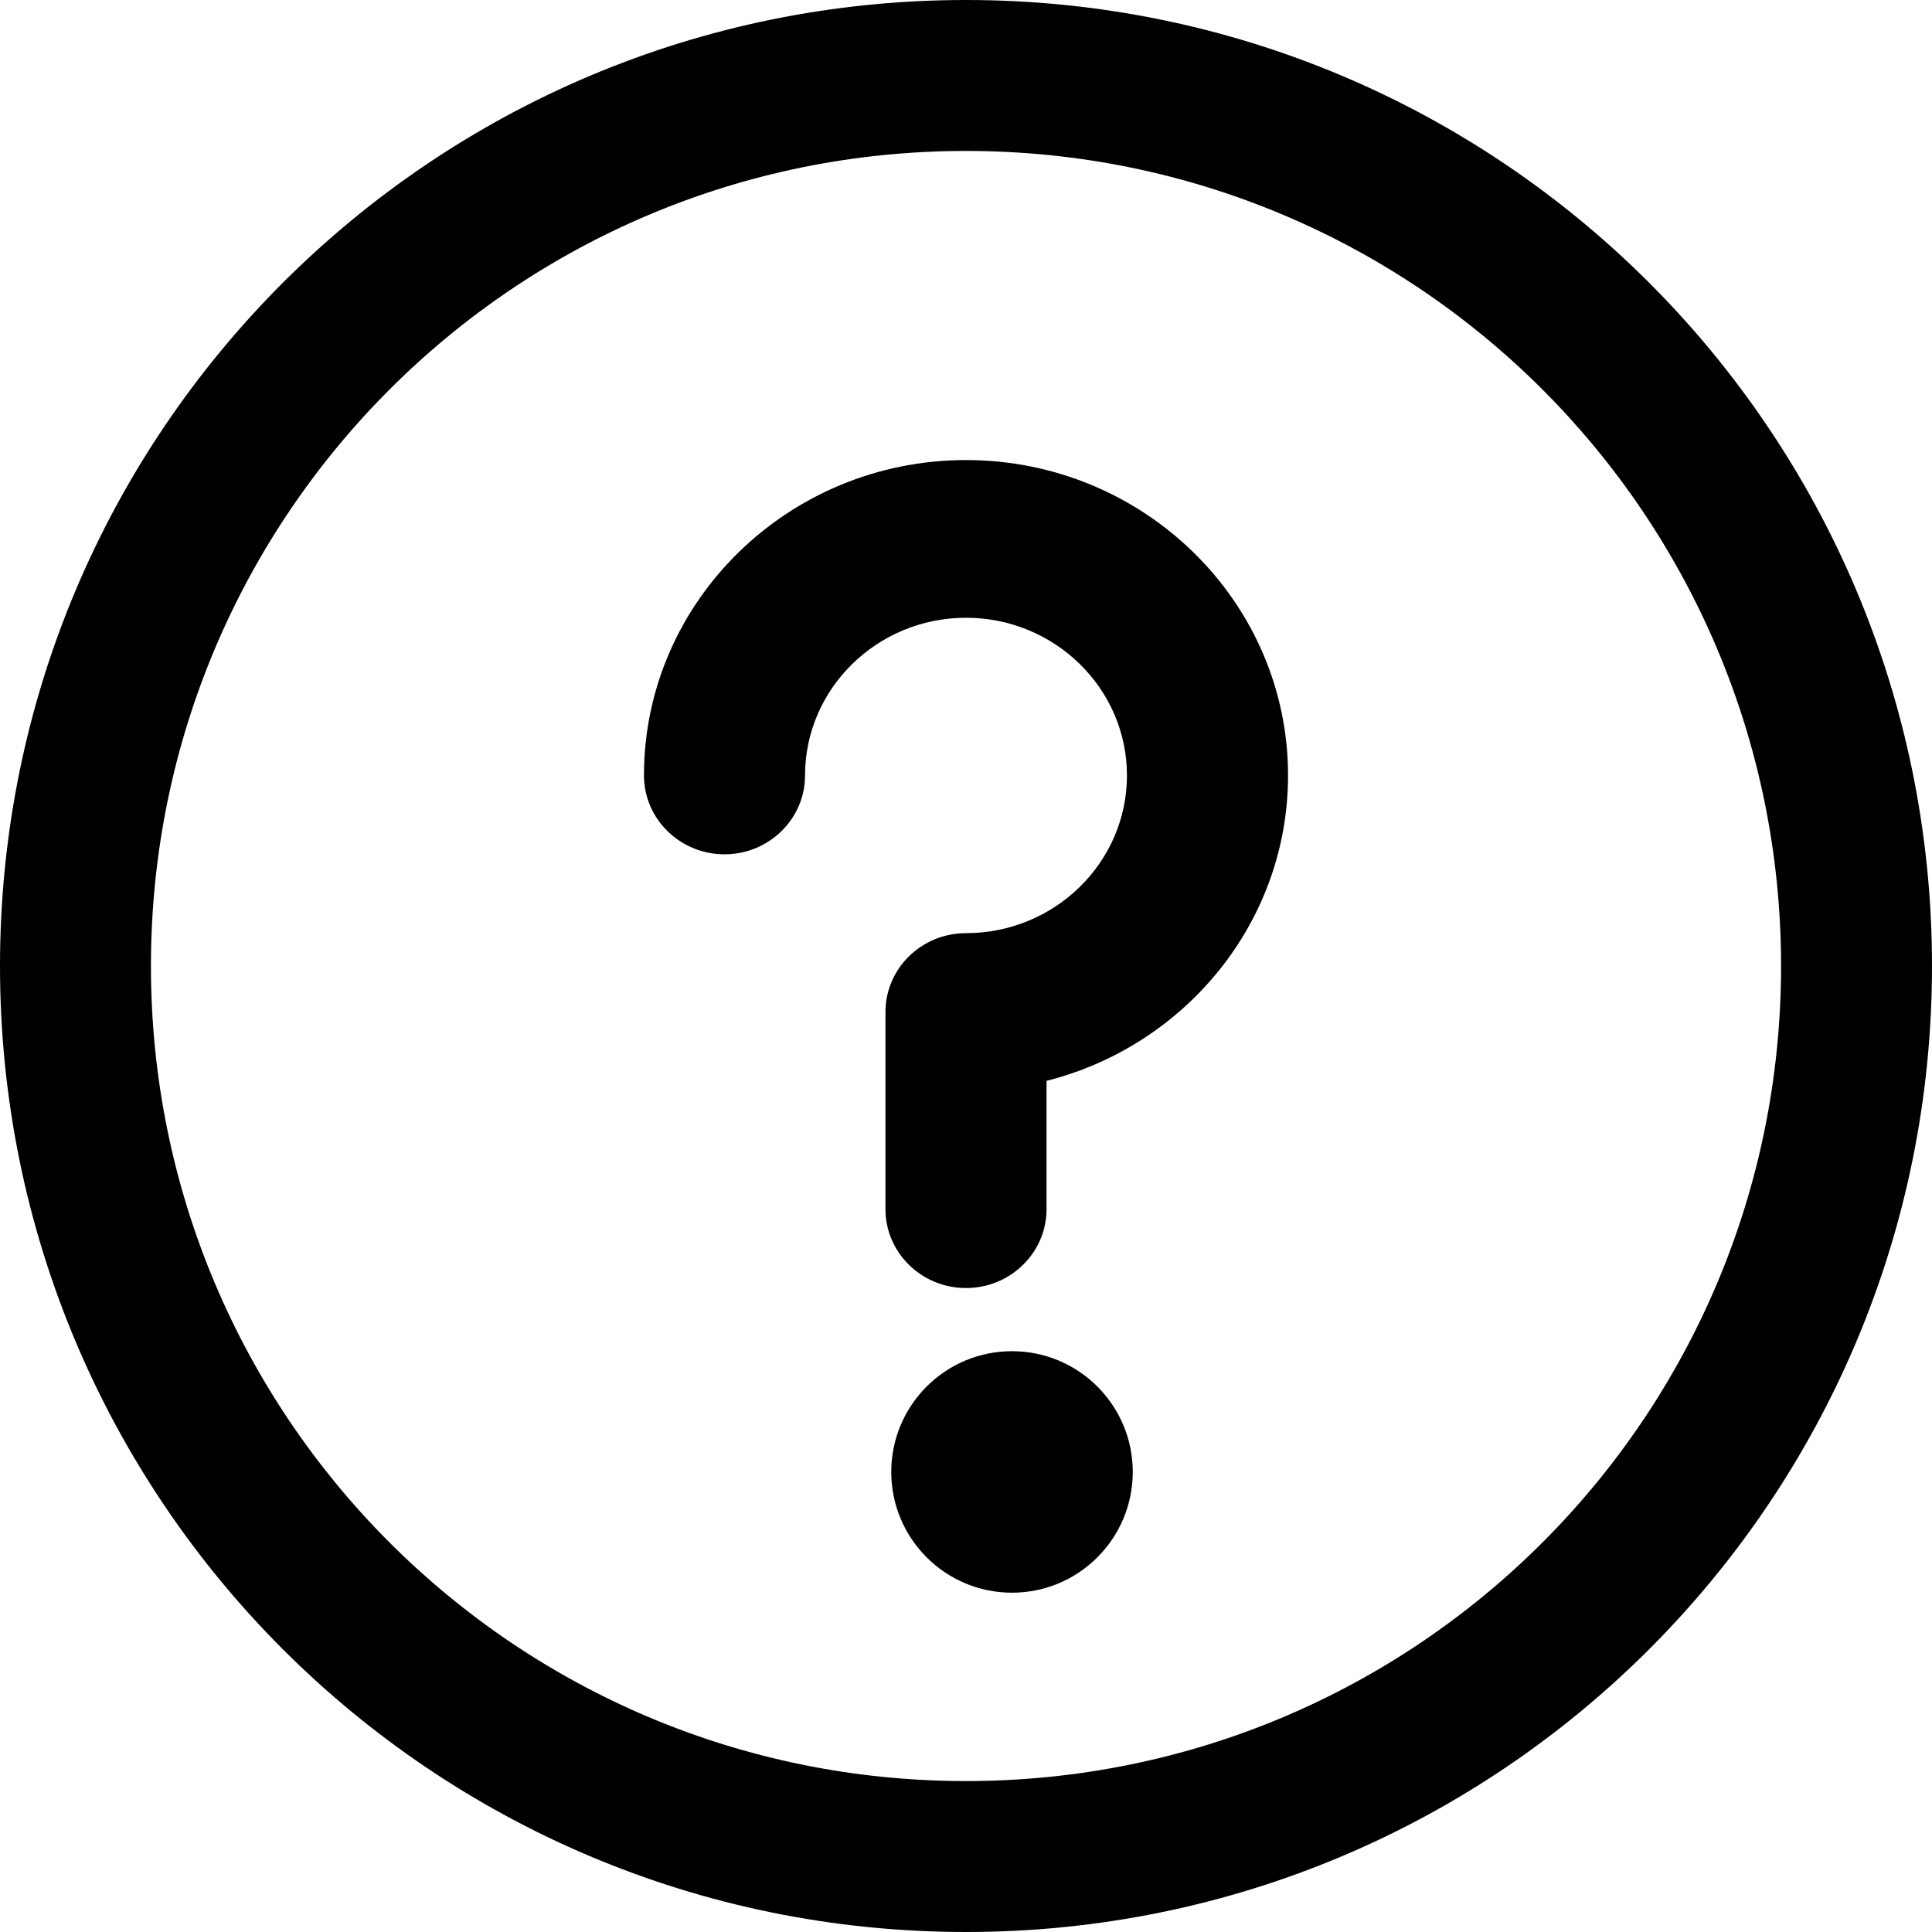 <?xml version="1.0" encoding="UTF-8"?>
<svg width="16px" height="16px" viewBox="0 0 16 16" version="1.1" xmlns="http://www.w3.org/2000/svg" xmlns:xlink="http://www.w3.org/1999/xlink">
    <!-- Generator: Sketch 52.2 (67145) - http://www.bohemiancoding.com/sketch -->
    <title>information</title>
    <desc>Created with Sketch.</desc>
    <g id="Page-1" stroke="none" stroke-width="1" fill="none" fill-rule="evenodd">
        <g id="Карточка-товара" transform="translate(-1143, -549)" fill="#000000">
            <g id="Group-54" transform="translate(635, 443)">
                <g id="Group-33" transform="translate(220, 96)">
                    <g id="information" transform="translate(288, 10)">
                        <circle id="Oval" cx="8.381" cy="12.19" r="1"></circle>
                        <path d="M8,0 C3.579,0 0,3.578 0,8 C0,12.421 3.578,16 8,16 C12.421,16 16,12.422 16,8 C16,3.579 12.422,0 8,0 Z M8,14.75 C4.269,14.75 1.25,11.731 1.25,8 C1.25,4.269 4.269,1.25 8,1.25 C11.731,1.25 14.75,4.269 14.75,8 C14.75,11.731 11.731,14.75 8,14.75 Z" id="Shape" fill-rule="nonzero"></path>
                        <path d="M8,3.81 C6.53,3.81 5.333,4.981 5.333,6.422 C5.333,6.782 5.632,7.075 6,7.075 C6.368,7.075 6.667,6.782 6.667,6.422 C6.667,5.702 7.265,5.116 8,5.116 C8.735,5.116 9.333,5.702 9.333,6.422 C9.333,7.142 8.735,7.728 8,7.728 C7.632,7.728 7.333,8.02 7.333,8.381 L7.333,10.014 C7.333,10.374 7.632,10.667 8,10.667 C8.368,10.667 8.667,10.374 8.667,10.014 L8.667,8.951 C9.816,8.661 10.667,7.637 10.667,6.422 C10.667,4.981 9.47,3.81 8,3.81 Z" id="Path"></path>
                    </g>
                </g>
            </g>
        </g>
    </g>
</svg>